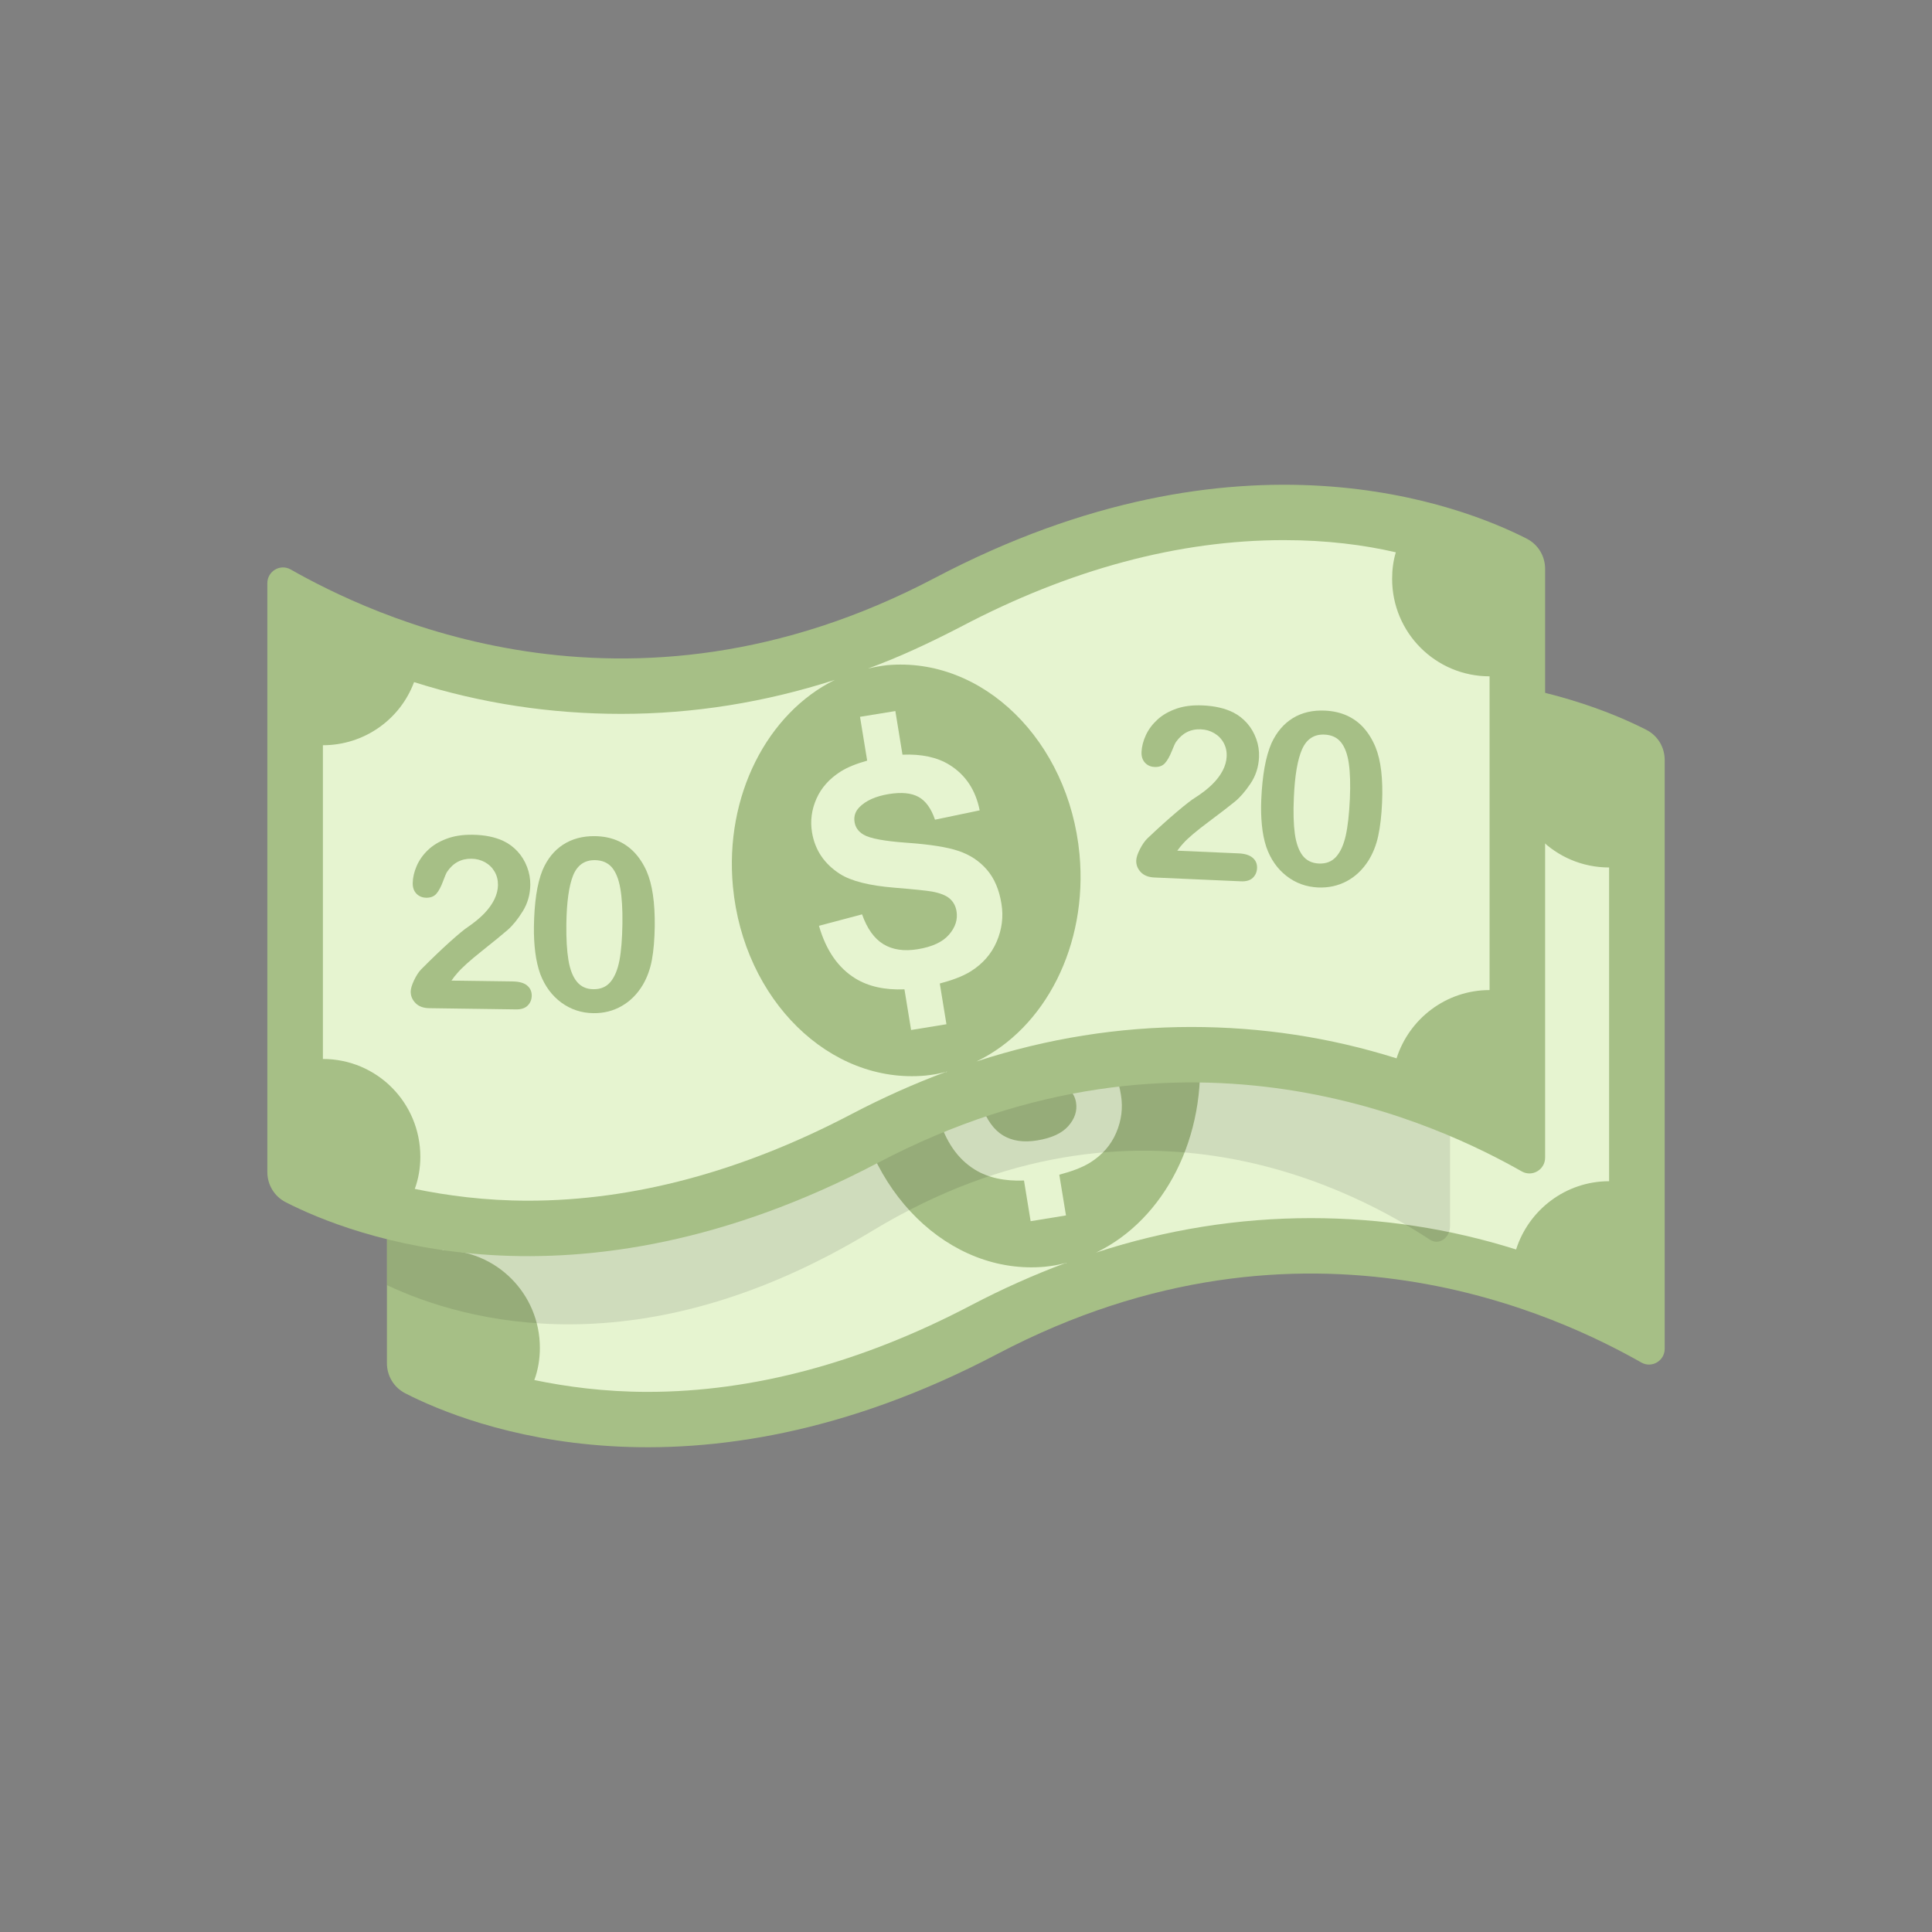 <?xml version="1.0" ?><svg style="enable-background:new 0 0 48 48;" version="1.1" viewBox="0 0 48 48" xml:space="preserve" xmlns="http://www.w3.org/2000/svg" xmlns:xlink="http://www.w3.org/1999/xlink"><rect x="0" y="0" width="48" height="48" fill="#808080" stroke="none"/><g id="Icons"><g><g><g><path d="M9.613,19.239c0-0.298,0.319-0.489,0.579-0.342      c1.92,1.087,8.312,4.261,16.004,0.21c7.584-3.994,13.132-1.781,14.708-0.974      c0.282,0.144,0.455,0.433,0.455,0.75v14.627c0,0.298-0.319,0.489-0.579,0.342      c-1.92-1.087-8.312-4.261-16.004-0.211c-7.592,3.993-13.134,1.782-14.708,0.975      c-0.282-0.145-0.455-0.432-0.455-0.75V19.239z" style="fill:#A6BF86;"/><g><path d="M27.487,26.355c-0.186-0.215-0.421-0.369-0.704-0.464       c-0.283-0.095-0.707-0.162-1.273-0.202c-0.565-0.04-0.928-0.107-1.088-0.203c-0.126-0.075-0.2-0.178-0.221-0.309       c-0.024-0.144,0.017-0.269,0.121-0.374c0.162-0.164,0.405-0.272,0.73-0.325       c0.315-0.051,0.561-0.027,0.739,0.072c0.178,0.099,0.314,0.287,0.408,0.565l1.11-0.232       c-0.101-0.507-0.352-0.884-0.753-1.132c-0.304-0.188-0.693-0.271-1.165-0.251l-0.177-1.084l-0.878,0.143       l0.178,1.089c-0.248,0.07-0.476,0.155-0.66,0.272c-0.28,0.178-0.48,0.403-0.6,0.675       c-0.12,0.272-0.156,0.55-0.11,0.832c0.072,0.439,0.303,0.784,0.692,1.034       c0.277,0.178,0.728,0.292,1.352,0.343c0.485,0.04,0.796,0.072,0.935,0.096       c0.202,0.037,0.35,0.095,0.441,0.175c0.092,0.079,0.149,0.185,0.17,0.316       c0.033,0.204-0.029,0.398-0.187,0.58c-0.158,0.183-0.416,0.303-0.776,0.362       c-0.34,0.056-0.624,0.014-0.853-0.125c-0.228-0.139-0.405-0.386-0.53-0.741l-1.071,0.284       c0.175,0.609,0.476,1.045,0.904,1.308c0.327,0.201,0.735,0.29,1.22,0.271l0.165,1.01l0.878-0.143       l-0.166-1.012c0.293-0.078,0.56-0.172,0.767-0.301c0.3-0.188,0.516-0.435,0.647-0.741       c0.131-0.306,0.17-0.619,0.118-0.937C27.796,26.852,27.674,26.569,27.487,26.355z" style="fill:#E6F4D0;"/></g><path d="M26.498,31.372c-0.009,0-0.018,0.009-0.028,0.009      c-0.789,0.293-1.568,0.642-2.338,1.045c-2.724,1.431-5.429,2.155-8.042,2.155c-1.064,0-2.017-0.128-2.815-0.294      c0.092-0.247,0.138-0.523,0.138-0.798c0-1.348-1.082-2.43-2.421-2.43v-7.795      c1.036,0,1.926-0.651,2.265-1.568c1.678,0.532,3.402,0.789,5.144,0.789c1.797,0,3.567-0.284,5.309-0.844h0.018      h-0.018c-1.669,0.825-2.742,2.87-2.531,5.135c0.266,2.815,2.402,4.915,4.787,4.695      c0.174-0.018,0.339-0.046,0.504-0.092C26.48,31.39,26.489,31.39,26.498,31.372" style="fill:#E6F4D0;"/><path d="M27.204,31.124c0.018,0,0.028,0,0.037-0.009c1.687-0.816,2.76-2.87,2.549-5.144      c-0.266-2.815-2.402-4.915-4.787-4.695c-0.156,0.018-0.312,0.046-0.468,0.083c-0.009,0-0.018,0-0.028,0      l-0.009,0.009l0.009-0.009c0.009,0,0.018,0,0.028,0c0.779-0.284,1.54-0.642,2.302-1.036      c2.714-1.431,5.419-2.155,8.033-2.155c1.054,0,1.99,0.119,2.779,0.303c-0.064,0.211-0.092,0.431-0.092,0.66      c0,1.339,1.082,2.421,2.421,2.421v7.795c-1.082,0-1.999,0.715-2.311,1.696      c-1.66-0.523-3.365-0.779-5.099-0.779c-1.797,0-3.586,0.284-5.328,0.853      C27.232,31.124,27.223,31.124,27.204,31.124" style="fill:#E6F4D0;"/><path d="M15.782,29.599v-2.731c-0.508,0.39-0.85,0.585-1.026,0.585      c-0.084,0-0.159-0.034-0.224-0.101c-0.064-0.067-0.098-0.144-0.098-0.232c0-0.102,0.032-0.177,0.097-0.225      c0.064-0.048,0.176-0.11,0.339-0.186c0.243-0.114,0.436-0.234,0.581-0.36      c0.145-0.126,0.273-0.267,0.386-0.423c0.112-0.156,0.184-0.252,0.219-0.288      c0.034-0.036,0.099-0.054,0.193-0.054c0.106,0,0.191,0.041,0.255,0.123c0.064,0.082,0.096,0.195,0.096,0.339      v3.436c0,0.402-0.137,0.604-0.411,0.604c-0.123,0-0.22-0.041-0.295-0.123      C15.819,29.881,15.782,29.759,15.782,29.599z" style="fill:#A6BF86;"/><path d="M34.351,25.736v-2.731c-0.508,0.39-0.85,0.585-1.026,0.585      c-0.084,0-0.159-0.034-0.224-0.101c-0.064-0.067-0.098-0.144-0.098-0.232c0-0.102,0.032-0.177,0.097-0.225      c0.064-0.048,0.176-0.11,0.339-0.186c0.243-0.114,0.436-0.234,0.581-0.36      c0.145-0.126,0.273-0.267,0.386-0.423c0.112-0.156,0.184-0.252,0.219-0.288c0.034-0.036,0.098-0.054,0.193-0.054      c0.106,0,0.191,0.041,0.255,0.123c0.064,0.082,0.096,0.195,0.096,0.339v3.437c0,0.402-0.137,0.604-0.411,0.604      c-0.123,0-0.22-0.041-0.295-0.123C34.388,26.017,34.351,25.896,34.351,25.736z" style="fill:#A6BF86;"/></g><path d="M36.026,26.878v3.582c0,0.29-0.27,0.49-0.5,0.34c-1.66-1.09-7.2-4.26-13.87-0.21     c-5.73,3.47-10.11,2.25-12.04,1.34v-2.311c2.66,0.66,6.653,0.378,11.913-2.392     C27.599,24.026,33.136,25.648,36.026,26.878z" style="opacity:0.1;"/><path d="M6.642,14.49c0-0.298,0.319-0.489,0.579-0.342     c1.92,1.087,8.312,4.261,16.004,0.211c7.584-3.994,13.131-1.781,14.708-0.975c0.282,0.145,0.455,0.433,0.455,0.75     v14.627c0,0.298-0.319,0.489-0.579,0.343c-1.92-1.087-8.312-4.261-16.004-0.211     c-7.592,3.993-13.134,1.782-14.708,0.975c-0.282-0.145-0.455-0.433-0.455-0.75V14.49z" style="fill:#A6BF86;"/><g><path d="M24.517,21.605c-0.186-0.215-0.421-0.369-0.704-0.464      c-0.283-0.095-0.707-0.162-1.272-0.202c-0.565-0.04-0.928-0.107-1.088-0.203c-0.126-0.075-0.2-0.178-0.221-0.309      c-0.024-0.144,0.017-0.269,0.121-0.374c0.162-0.164,0.406-0.272,0.73-0.325      c0.315-0.051,0.561-0.027,0.739,0.072c0.178,0.099,0.314,0.287,0.408,0.565l1.11-0.232      c-0.101-0.507-0.352-0.884-0.753-1.132c-0.304-0.188-0.693-0.271-1.165-0.251l-0.177-1.084l-0.878,0.143      l0.178,1.089c-0.248,0.07-0.476,0.155-0.661,0.272c-0.28,0.178-0.48,0.403-0.6,0.675      c-0.12,0.272-0.156,0.55-0.11,0.832c0.072,0.439,0.303,0.784,0.692,1.034      c0.277,0.178,0.728,0.292,1.352,0.343c0.485,0.04,0.796,0.072,0.935,0.096      c0.202,0.037,0.35,0.095,0.442,0.175c0.092,0.08,0.149,0.185,0.17,0.316      c0.033,0.204-0.029,0.398-0.187,0.58c-0.158,0.183-0.416,0.303-0.777,0.362      c-0.34,0.056-0.624,0.014-0.853-0.125c-0.228-0.139-0.405-0.386-0.53-0.741l-1.071,0.284      c0.175,0.609,0.476,1.045,0.904,1.308c0.327,0.201,0.735,0.29,1.22,0.271l0.165,1.01l0.878-0.143      l-0.165-1.012c0.293-0.078,0.559-0.172,0.767-0.301c0.3-0.188,0.516-0.435,0.647-0.741      c0.131-0.306,0.17-0.619,0.118-0.937C24.825,22.102,24.703,21.82,24.517,21.605z" style="fill:#E6F4D0;"/></g><path d="M23.528,26.622c-0.009,0-0.018,0.009-0.028,0.009     c-0.789,0.293-1.568,0.642-2.338,1.045c-2.724,1.431-5.429,2.155-8.042,2.155     c-1.064,0-2.018-0.128-2.815-0.293c0.092-0.248,0.138-0.523,0.138-0.798c0-1.348-1.082-2.43-2.421-2.43v-7.795     c1.036,0,1.926-0.651,2.265-1.568c1.678,0.532,3.402,0.789,5.144,0.789c1.797,0,3.567-0.284,5.309-0.844h0.018     h-0.018c-1.669,0.825-2.742,2.87-2.531,5.135c0.266,2.815,2.403,4.915,4.787,4.695     c0.174-0.018,0.339-0.046,0.504-0.092C23.51,26.641,23.519,26.641,23.528,26.622" style="fill:#E6F4D0;"/><path d="M24.234,26.375c0.018,0,0.028,0,0.037-0.009c1.687-0.816,2.76-2.87,2.549-5.144     c-0.266-2.815-2.403-4.915-4.787-4.695c-0.156,0.018-0.312,0.046-0.468,0.083c-0.009,0-0.018,0-0.028,0     l-0.009,0.009l0.009-0.009c0.009,0,0.018,0,0.028,0c0.779-0.284,1.541-0.642,2.302-1.036     c2.714-1.431,5.42-2.155,8.033-2.155c1.054,0,1.99,0.119,2.779,0.303c-0.064,0.211-0.092,0.431-0.092,0.66     c0,1.339,1.082,2.421,2.421,2.421v7.795c-1.082,0-1.999,0.715-2.311,1.696c-1.66-0.523-3.365-0.779-5.098-0.779     c-1.797,0-3.586,0.284-5.328,0.853C24.262,26.375,24.253,26.375,24.234,26.375" style="fill:#E6F4D0;"/></g><g><g><g><path d="M11.217,24.363l1.53,0.021c0.152,0.003,0.268,0.035,0.347,0.099       c0.079,0.064,0.118,0.15,0.117,0.257c-0.002,0.096-0.035,0.176-0.1,0.242       c-0.065,0.065-0.16,0.098-0.289,0.096l-2.157-0.03c-0.146-0.002-0.261-0.044-0.342-0.127       c-0.08-0.082-0.12-0.178-0.119-0.287c0.001-0.071,0.029-0.164,0.083-0.279       c0.055-0.115,0.113-0.206,0.177-0.272c0.264-0.266,0.503-0.494,0.714-0.684       c0.211-0.189,0.362-0.314,0.453-0.373c0.161-0.111,0.297-0.223,0.405-0.336       c0.107-0.113,0.19-0.229,0.248-0.348c0.057-0.119,0.086-0.236,0.088-0.351       c0.001-0.125-0.026-0.237-0.085-0.337c-0.058-0.099-0.138-0.177-0.239-0.233       c-0.102-0.056-0.214-0.085-0.335-0.086c-0.256-0.004-0.459,0.106-0.607,0.328       c-0.019,0.029-0.054,0.109-0.102,0.24c-0.048,0.13-0.102,0.23-0.16,0.299       c-0.059,0.07-0.144,0.103-0.255,0.102c-0.098-0.002-0.179-0.035-0.242-0.1       c-0.064-0.065-0.095-0.154-0.093-0.265c0.002-0.135,0.034-0.275,0.097-0.421       c0.062-0.145,0.155-0.277,0.277-0.395c0.121-0.118,0.275-0.212,0.461-0.282       c0.185-0.071,0.401-0.105,0.649-0.102c0.299,0.004,0.554,0.055,0.763,0.152       c0.137,0.064,0.255,0.152,0.358,0.263c0.102,0.111,0.18,0.239,0.235,0.383       c0.056,0.144,0.083,0.294,0.081,0.449c-0.004,0.242-0.067,0.461-0.19,0.658       c-0.122,0.197-0.248,0.351-0.374,0.461c-0.127,0.11-0.338,0.284-0.636,0.52       c-0.298,0.237-0.502,0.42-0.613,0.552C11.315,24.227,11.267,24.29,11.217,24.363z" style="fill:#A6BF86;"/><path d="M16.267,23.018c-0.005,0.32-0.028,0.596-0.07,0.826       c-0.042,0.23-0.117,0.438-0.226,0.624c-0.137,0.229-0.311,0.404-0.524,0.526c-0.212,0.122-0.447,0.181-0.705,0.178       c-0.297-0.004-0.562-0.092-0.796-0.263c-0.233-0.171-0.407-0.407-0.522-0.705       c-0.058-0.163-0.1-0.343-0.125-0.54c-0.025-0.197-0.037-0.409-0.034-0.638       c0.004-0.295,0.024-0.561,0.058-0.797c0.035-0.236,0.087-0.438,0.155-0.608       c0.119-0.28,0.29-0.492,0.512-0.636c0.222-0.144,0.486-0.215,0.791-0.211c0.201,0.003,0.383,0.038,0.546,0.106       c0.163,0.067,0.307,0.166,0.429,0.293c0.122,0.128,0.226,0.285,0.309,0.472       C16.207,21.97,16.274,22.427,16.267,23.018z M15.464,22.948c0.005-0.358-0.013-0.65-0.053-0.878       c-0.04-0.229-0.109-0.402-0.209-0.52c-0.101-0.117-0.24-0.177-0.42-0.18       c-0.258-0.003-0.44,0.124-0.544,0.382c-0.103,0.259-0.159,0.659-0.167,1.2       c-0.005,0.367,0.013,0.668,0.052,0.904c0.04,0.235,0.109,0.413,0.21,0.535       c0.1,0.122,0.236,0.184,0.41,0.186c0.18,0.002,0.321-0.058,0.425-0.182       c0.103-0.124,0.177-0.301,0.222-0.533C15.434,23.63,15.458,23.325,15.464,22.948z" style="fill:#A6BF86;"/></g></g><g><g><path d="M29.249,21.135l1.528,0.067c0.152,0.007,0.268,0.043,0.345,0.109       c0.077,0.065,0.114,0.152,0.109,0.26c-0.005,0.096-0.04,0.176-0.106,0.239       c-0.066,0.062-0.164,0.092-0.293,0.086l-2.156-0.095c-0.145-0.007-0.258-0.052-0.336-0.136       c-0.079-0.085-0.115-0.182-0.11-0.291c0.003-0.071,0.033-0.163,0.091-0.276       c0.058-0.114,0.12-0.203,0.185-0.267c0.271-0.258,0.516-0.478,0.733-0.661       c0.217-0.184,0.372-0.304,0.465-0.36c0.164-0.105,0.303-0.213,0.414-0.323       c0.111-0.109,0.198-0.223,0.259-0.341c0.061-0.117,0.094-0.233,0.099-0.349       c0.006-0.125-0.018-0.238-0.074-0.34c-0.055-0.102-0.133-0.181-0.232-0.24       c-0.101-0.06-0.212-0.092-0.333-0.097c-0.255-0.012-0.461,0.092-0.617,0.31       c-0.021,0.028-0.058,0.107-0.109,0.236c-0.052,0.129-0.107,0.227-0.168,0.295       c-0.061,0.067-0.147,0.099-0.258,0.094c-0.098-0.004-0.178-0.04-0.239-0.107       c-0.061-0.067-0.09-0.156-0.085-0.267c0.006-0.135,0.043-0.275,0.109-0.419       c0.067-0.143,0.164-0.272,0.289-0.386c0.124-0.114,0.281-0.203,0.469-0.269       c0.188-0.065,0.406-0.092,0.653-0.081c0.299,0.013,0.552,0.071,0.759,0.175       c0.134,0.068,0.249,0.159,0.348,0.272c0.099,0.114,0.173,0.244,0.225,0.39       c0.052,0.146,0.074,0.297,0.067,0.451c-0.011,0.242-0.081,0.46-0.21,0.652       c-0.129,0.193-0.259,0.343-0.388,0.449c-0.13,0.106-0.347,0.274-0.651,0.501       c-0.306,0.228-0.514,0.404-0.629,0.532C29.352,21.001,29.302,21.063,29.249,21.135z" style="fill:#A6BF86;"/><path d="M34.337,19.943c-0.014,0.319-0.046,0.594-0.095,0.823       c-0.049,0.229-0.131,0.434-0.244,0.616c-0.144,0.225-0.323,0.396-0.539,0.511       c-0.217,0.115-0.454,0.167-0.712,0.156c-0.296-0.014-0.559-0.109-0.786-0.287       c-0.229-0.178-0.395-0.418-0.501-0.721c-0.054-0.164-0.09-0.345-0.109-0.543       c-0.02-0.197-0.025-0.41-0.015-0.639c0.013-0.295,0.04-0.56,0.082-0.795       c0.042-0.234,0.1-0.435,0.173-0.603c0.128-0.275,0.305-0.482,0.53-0.62       c0.227-0.138,0.492-0.2,0.796-0.186c0.201,0.009,0.383,0.05,0.544,0.122       c0.161,0.073,0.302,0.175,0.419,0.306c0.118,0.132,0.217,0.292,0.295,0.481       C34.309,18.894,34.363,19.353,34.337,19.943z M33.537,19.848c0.016-0.357,0.007-0.65-0.026-0.88       c-0.032-0.229-0.098-0.404-0.193-0.525c-0.097-0.12-0.234-0.185-0.414-0.192       c-0.257-0.011-0.442,0.111-0.555,0.366c-0.112,0.255-0.18,0.653-0.203,1.194       c-0.017,0.366-0.008,0.668,0.024,0.904c0.033,0.236,0.098,0.416,0.193,0.541c0.097,0.125,0.232,0.19,0.404,0.198       c0.18,0.008,0.323-0.049,0.43-0.169c0.107-0.12,0.186-0.296,0.238-0.526       C33.486,20.529,33.52,20.225,33.537,19.848z" style="fill:#A6BF86;"/></g></g></g></g></g></svg>
